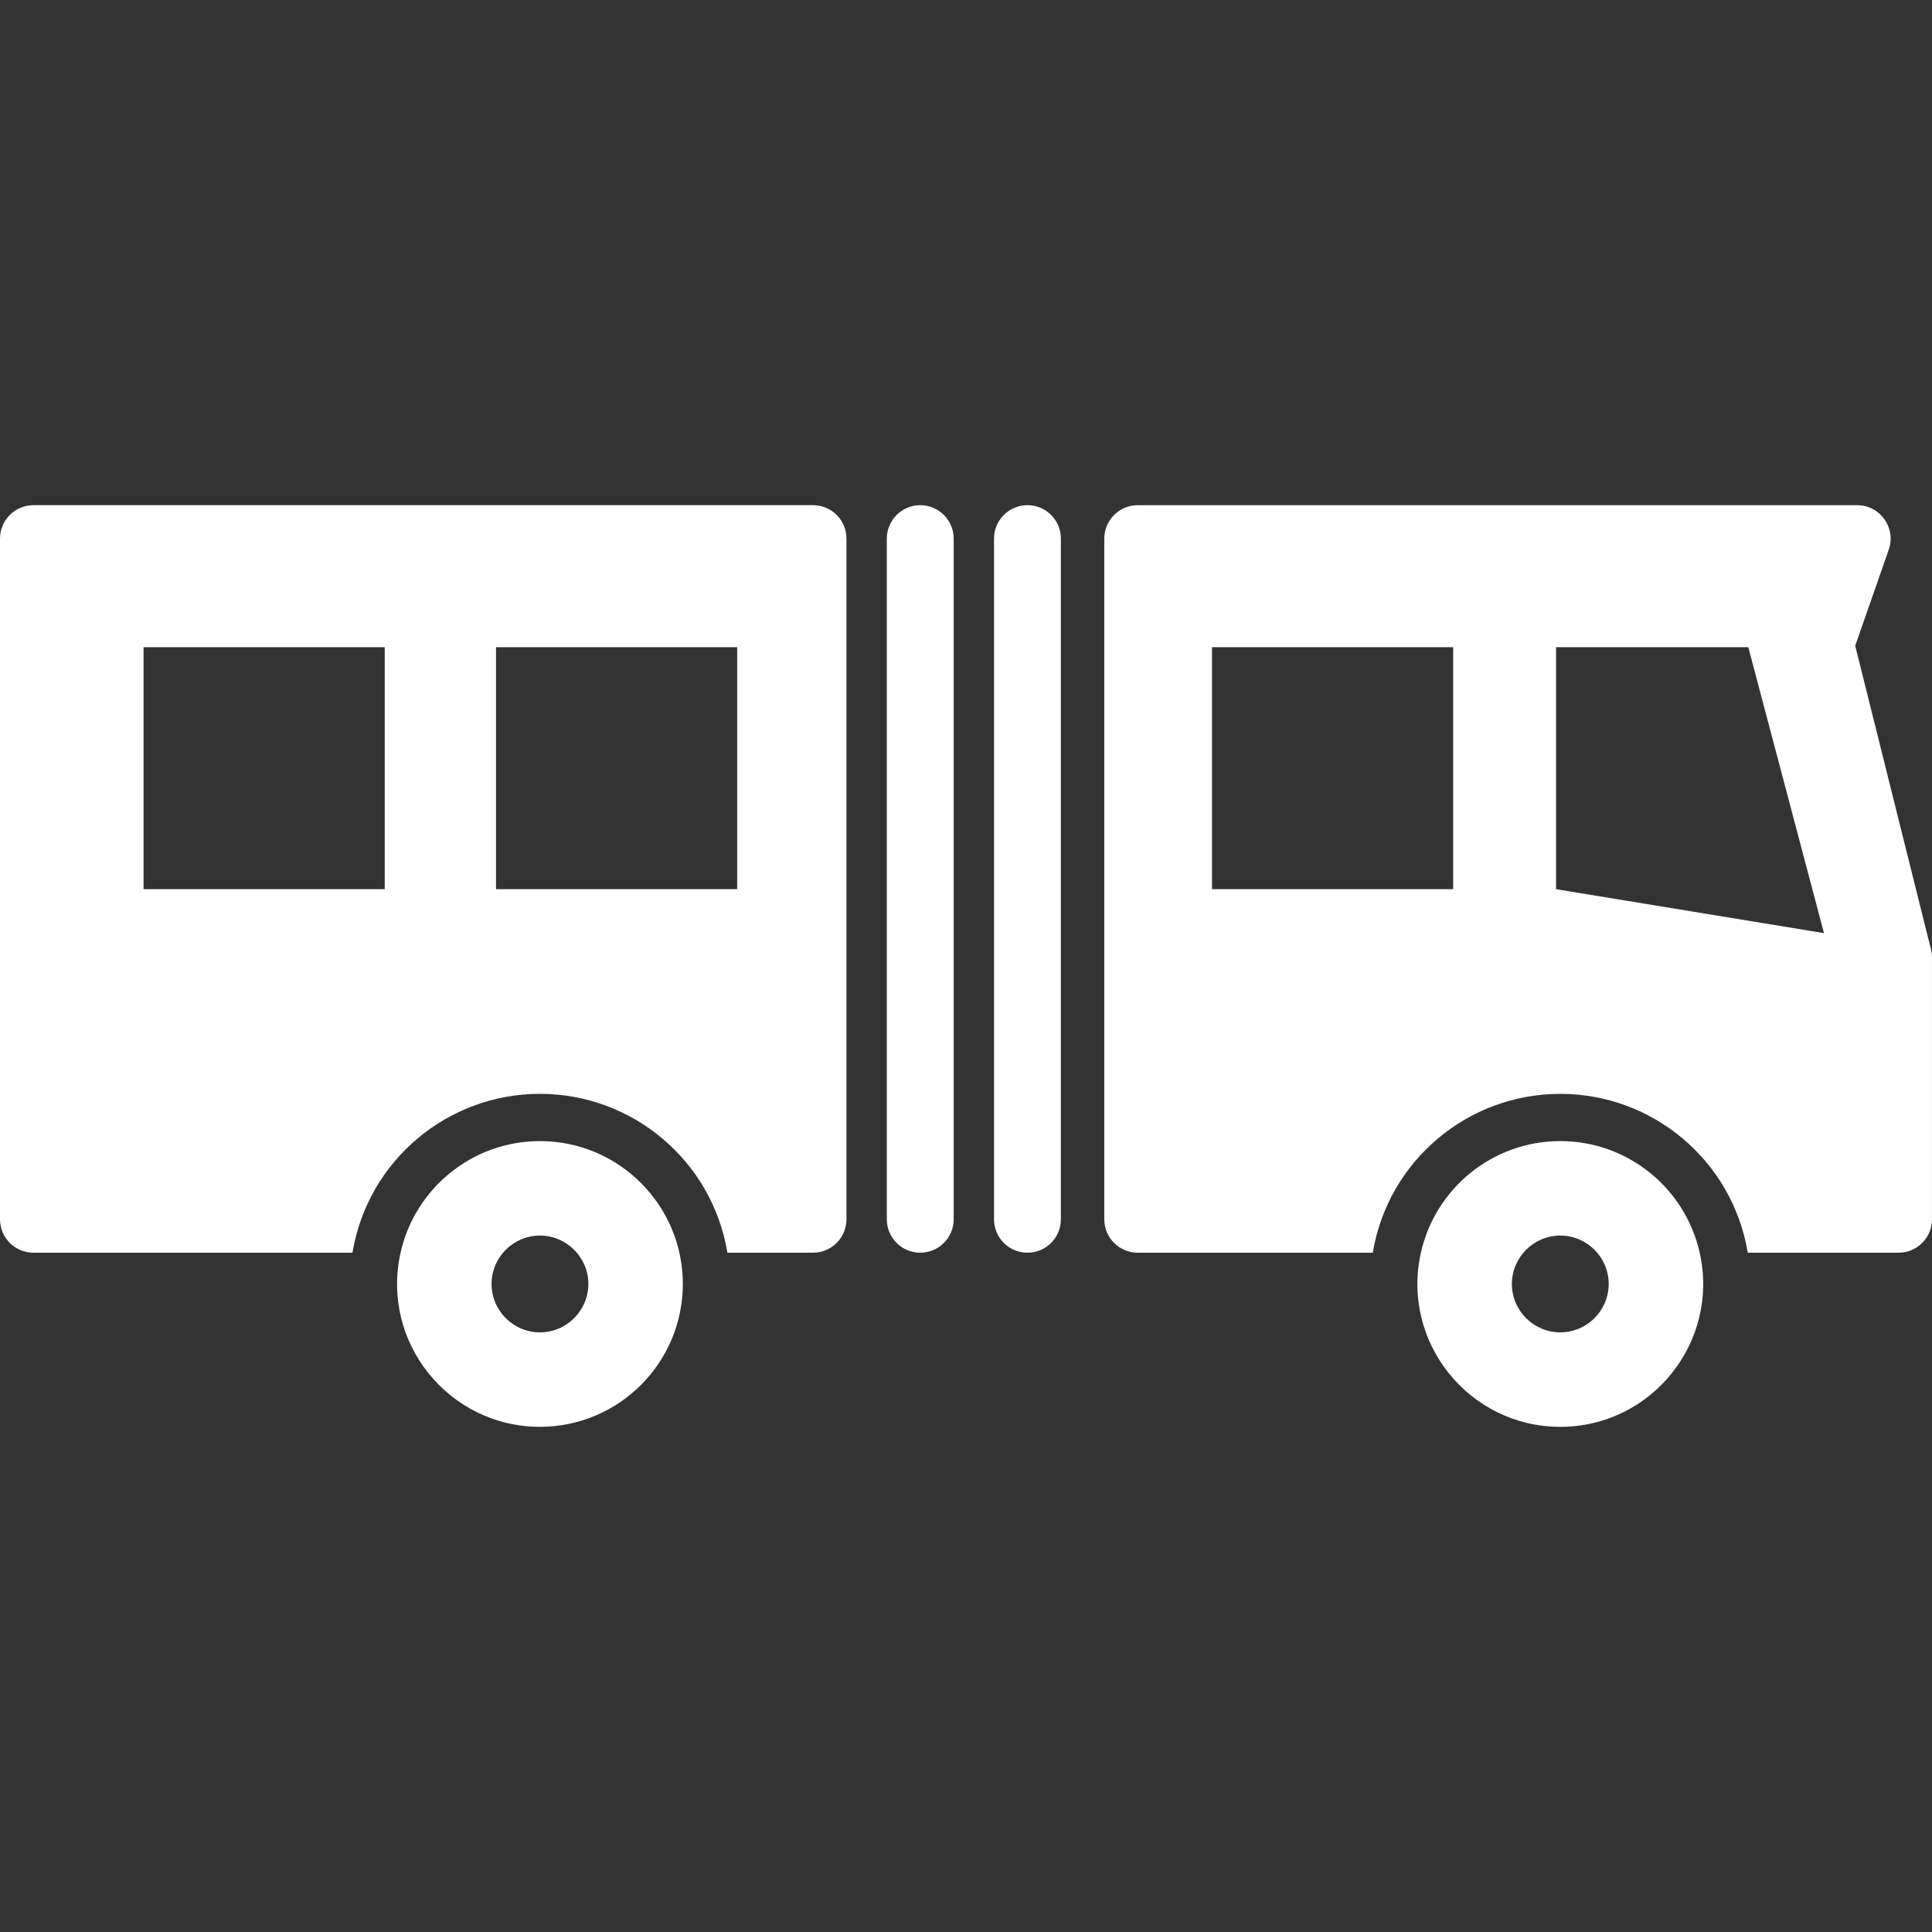 <?xml version="1.0" encoding="utf-8"?>
<!-- Generator: Adobe Illustrator 18.1.1, SVG Export Plug-In . SVG Version: 6.00 Build 0)  -->
<svg version="1.2" baseProfile="tiny" xmlns="http://www.w3.org/2000/svg" xmlns:xlink="http://www.w3.org/1999/xlink" x="0px"
	 y="0px" width="128px" height="128px" viewBox="0 0 128 128" xml:space="preserve">
<rect x="0" y="0" width="128" height="128" fill="#333333" stroke="none"/>
<g id="box">
	<rect fill="none" width="128" height="128"/>
</g>
<g id="Production">
	<g>
		<path fill="#ffffff" d="M53.867,33.469H2.215C0.995,33.469,0,34.462,0,35.684v45.095c0,1.217,0.989,2.216,2.215,2.216
			h21.137c1.014-6.113,6.312-10.531,12.421-10.524c6.09-0.005,11.4,4.39,12.421,10.524h5.672
			c1.228,0,2.215-0.999,2.215-2.216V35.684C56.083,34.469,55.095,33.469,53.867,33.469z M25.489,58.911H9.511V42.879
			h15.978V58.911z M48.84,58.911H32.863V42.879h15.977V58.911z"/>
		<path fill="#ffffff" d="M35.774,75.6c-4.514,0.002-8.293,3.166-9.235,7.395
			c-1.326,5.932,3.191,11.533,9.235,11.536c5.229-0.003,9.462-4.239,9.465-9.469
			C45.236,79.862,41.019,75.603,35.774,75.6z M35.774,88.273c-1.772-0.003-3.204-1.437-3.208-3.211
			c0.003-1.757,1.433-3.201,3.208-3.204c1.77,0.004,3.204,1.449,3.207,3.204
			C38.977,86.834,37.541,88.269,35.774,88.273z"/>
		<path fill="#ffffff" d="M127.934,62.903l-5.021-20.122l2.222-6.366c0.502-1.441-0.569-2.945-2.091-2.945H75.377
			c-1.219,0-2.215,0.99-2.215,2.215v45.095c0,1.22,0.991,2.216,2.215,2.216h15.573
			c1.018-6.114,6.314-10.53,12.424-10.524c6.106-0.005,11.403,4.407,12.421,10.524h9.989
			c1.223,0,2.215-0.994,2.215-2.216V63.44C128,63.255,127.979,63.083,127.934,62.903z M96.275,58.911h-15.977V42.879
			h15.977V58.911z M103.092,58.911V42.879h12.738l5.013,18.943L103.092,58.911z"/>
		<path fill="#ffffff" d="M103.374,75.6c-4.519,0.002-8.293,3.169-9.237,7.395c-1.324,5.923,3.183,11.533,9.237,11.536
			c6.065-0.003,10.556-5.624,9.235-11.536C111.665,78.768,107.89,75.602,103.374,75.6z M103.374,88.273
			c-1.77-0.003-3.206-1.438-3.209-3.211c0.003-1.756,1.438-3.201,3.209-3.204c1.771,0.004,3.204,1.448,3.207,3.204
			C106.578,86.835,105.143,88.269,103.374,88.273z"/>
		<path fill="#ffffff" d="M60.969,33.469c-1.224,0-2.215,0.992-2.215,2.215v45.095c0,1.224,0.992,2.216,2.215,2.216
			c1.223,0,2.215-0.992,2.215-2.216V35.684C63.184,34.461,62.192,33.469,60.969,33.469z"/>
		<path fill="#ffffff" d="M68.071,33.469c-1.223,0-2.215,0.992-2.215,2.215v45.095c0,1.224,0.992,2.216,2.215,2.216
			c1.224,0,2.215-0.992,2.215-2.216V35.684C70.286,34.461,69.294,33.469,68.071,33.469z"/>
	</g>
</g>
</svg>

